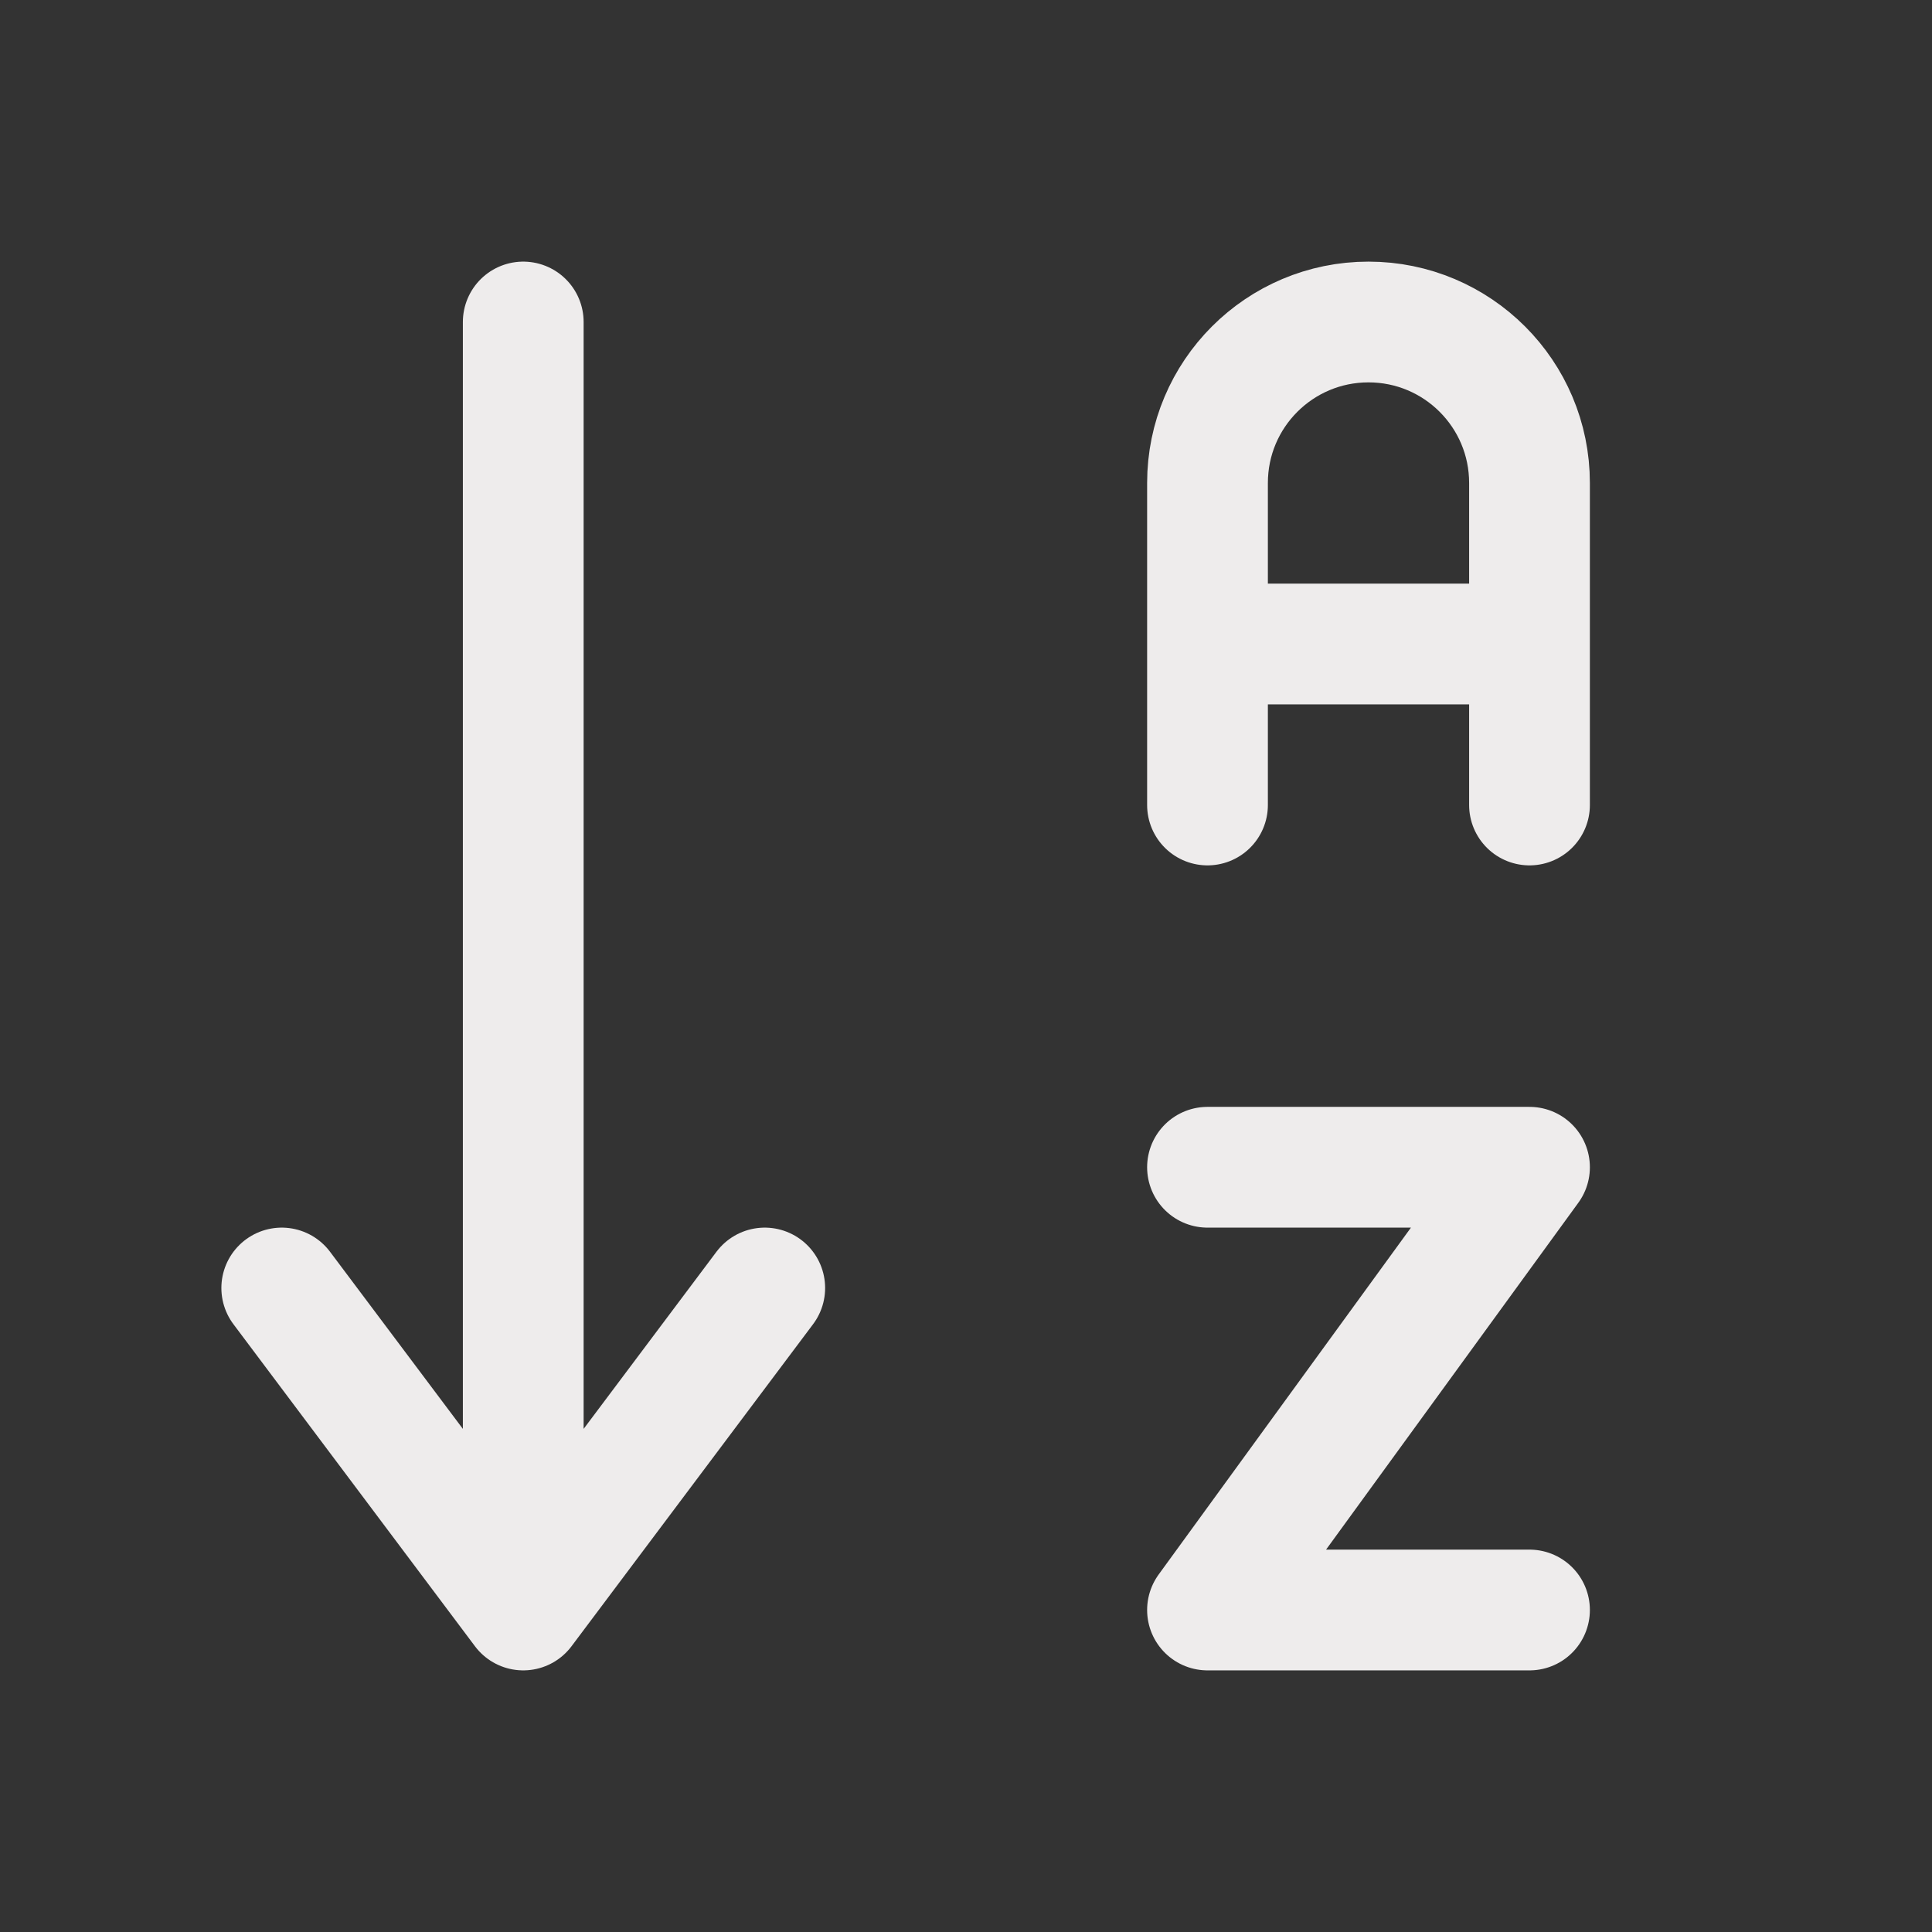 <svg width="24" height="24" viewBox="0 0 24 24" fill="none" xmlns="http://www.w3.org/2000/svg">
<rect x="0" y="0" width="24" height="24" fill="#333333" stroke="none"/>
<path d="M6.5 20V4M6.5 20L3.5 16M6.5 20L9.5 16M19 20H15L19 14.5H15M15 10V8M19 10V8M15 8V6C15 4.895 15.895 4 17 4V4C18.105 4 19 4.895 19 6V8M15 8H19" stroke="#EEECEC" stroke-width="1.5" stroke-linecap="round" stroke-linejoin="round"/>
</svg>

